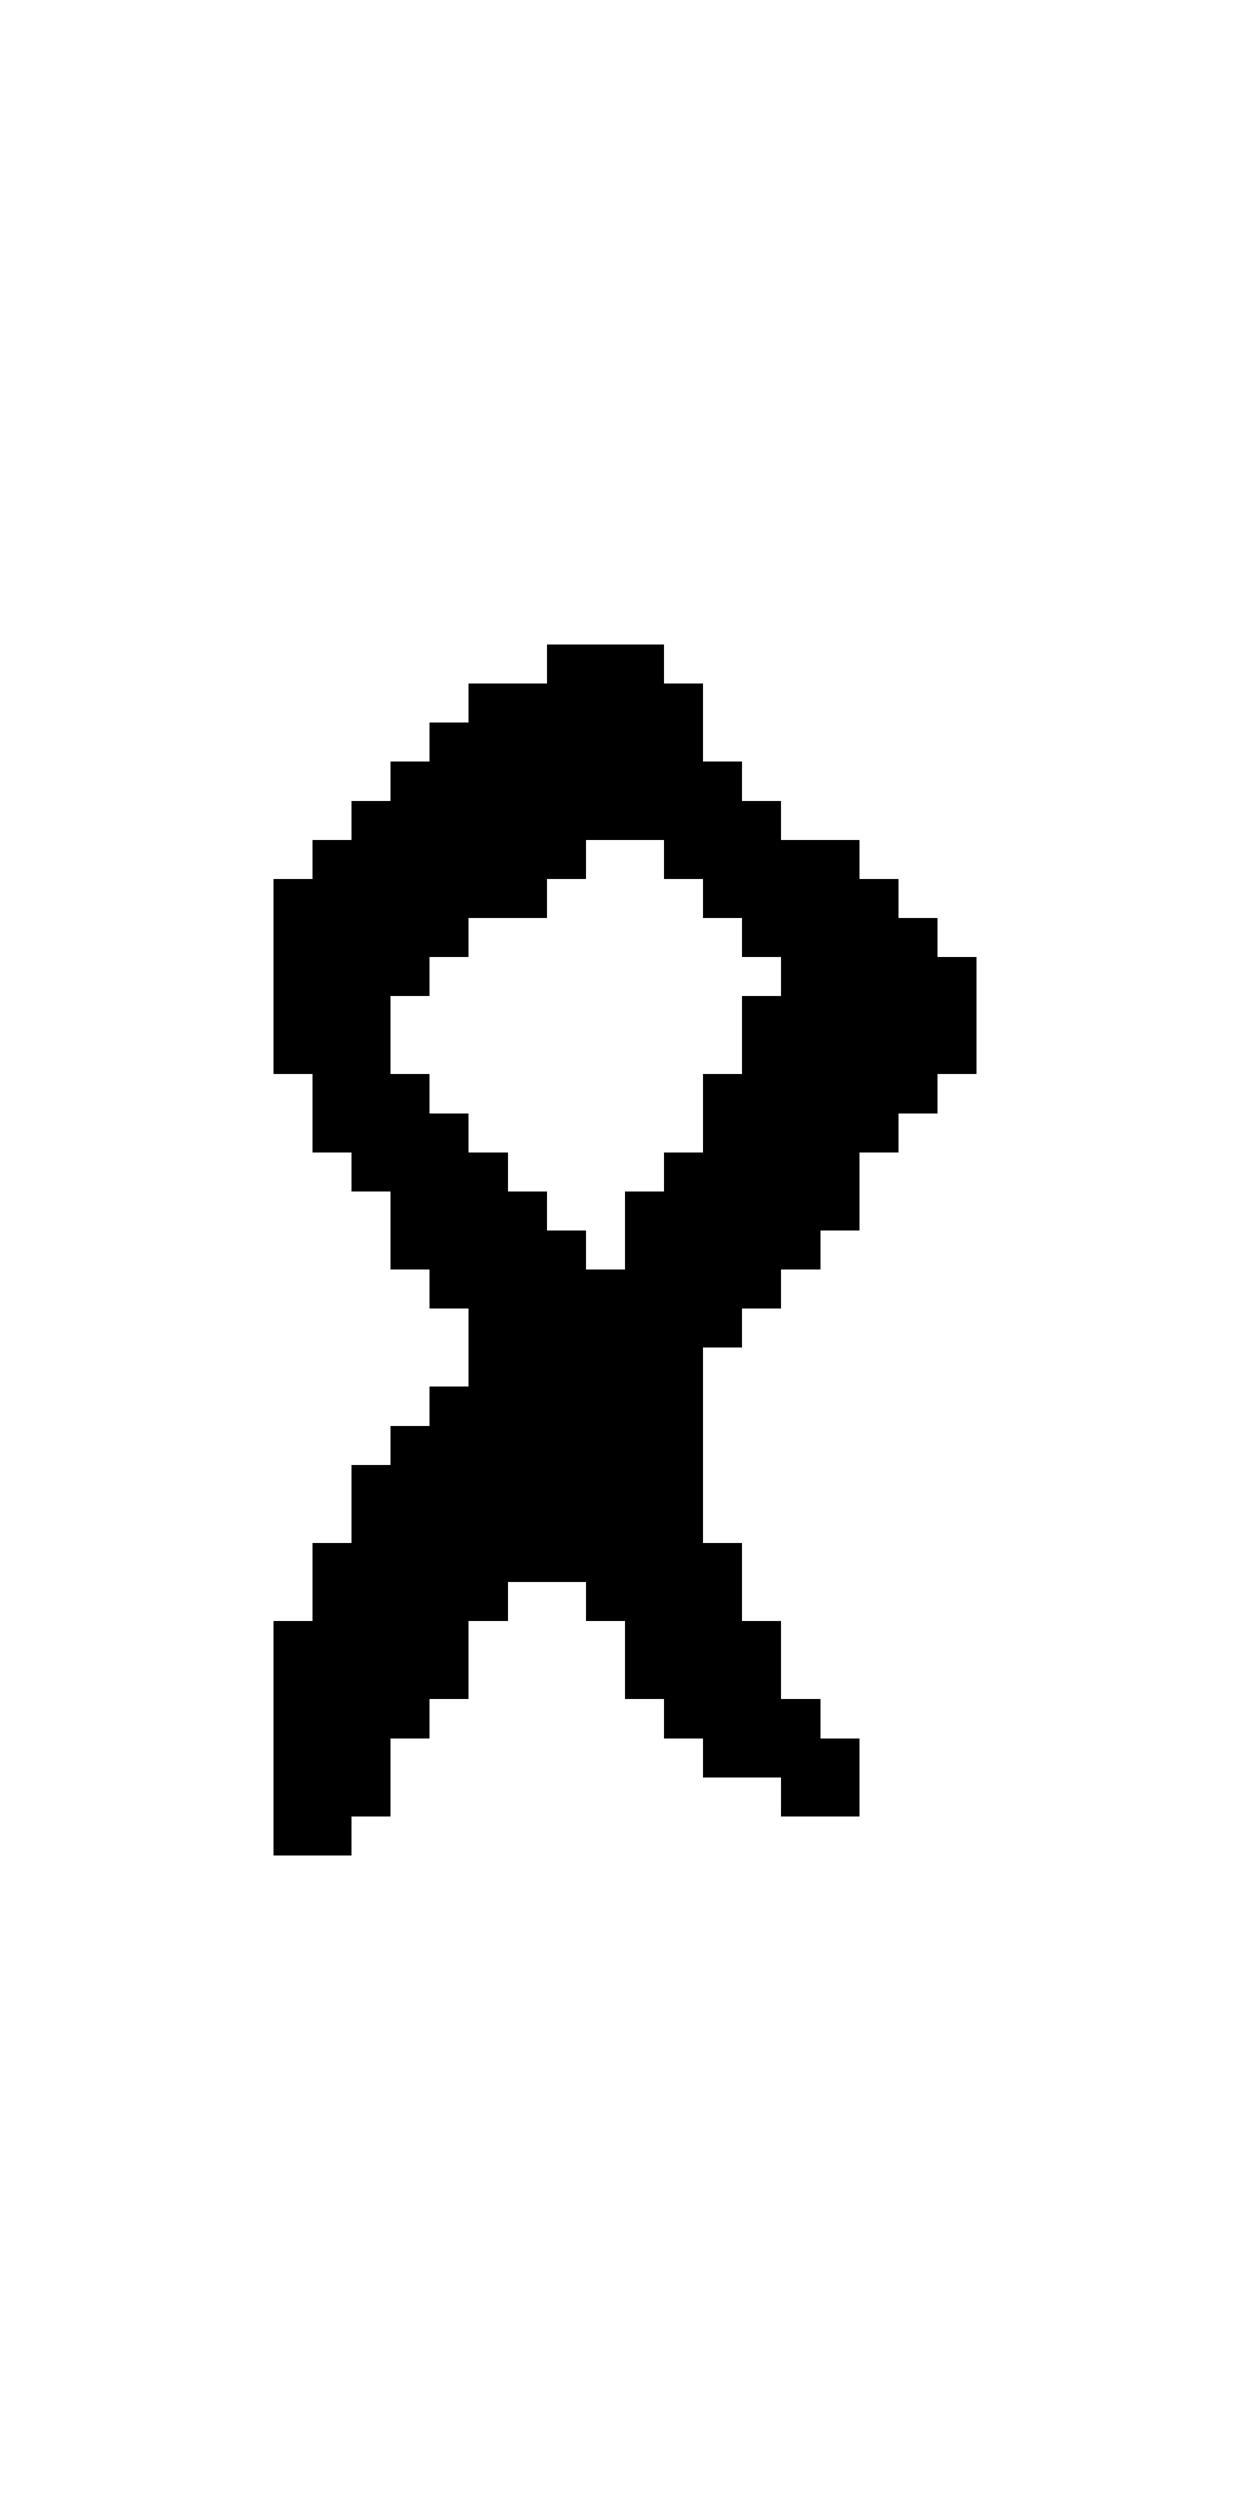 <?xml version="1.0" encoding="UTF-8" standalone="no"?>
<svg
   version="1.1"
   width="32"
   height="64"
   shape-rendering="crispEdges"
   id="svg520"
   sodipodi:docname="othala.svg"
   inkscape:version="1.1.2 (b8e25be833, 2022-02-05)"
   xmlns:inkscape="http://www.inkscape.org/namespaces/inkscape"
   xmlns:sodipodi="http://sodipodi.sourceforge.net/DTD/sodipodi-0.dtd"
   xmlns="http://www.w3.org/2000/svg"
   xmlns:svg="http://www.w3.org/2000/svg">
  <defs
     id="defs524" />
  <sodipodi:namedview
     id="namedview522"
     pagecolor="#505050"
     bordercolor="#eeeeee"
     borderopacity="1"
     inkscape:pageshadow="0"
     inkscape:pageopacity="0"
     inkscape:pagecheckerboard="0"
     showgrid="false"
     inkscape:zoom="12.984375"
     inkscape:cx="15.980746"
     inkscape:cy="25.877256"
     inkscape:window-width="1920"
     inkscape:window-height="1017"
     inkscape:window-x="-8"
     inkscape:window-y="-8"
     inkscape:window-maximized="1"
     inkscape:current-layer="svg520" />
  <path
     id="rect2"
     d="m 14,16.5 v 1 h -1 -1 v 1 h -1 v 1 h -1 v 1 H 9 v 1 H 8 v 1 H 7 v 1 1 1 1 1 h 1 v 1 1 h 1 v 1 h 1 v 1 1 h 1 v 1 h 1 v 1 1 h -1 v 1 h -1 v 1 H 9 v 1 1 H 8 v 1 1 H 7 v 1 1 1 1 1 1 h 1 1 v -1 h 1 v -1 -1 h 1 v -1 h 1 v -1 -1 h 1 v -1 h 1 1 v 1 h 1 v 1 1 h 1 v 1 h 1 v 1 h 1 1 v 1 h 1 1 v -1 -1 h -1 v -1 h -1 v -1 -1 h -1 v -1 -1 h -1 v -1 -1 -1 -1 -1 h 1 v -1 h 1 v -1 h 1 v -1 h 1 v -1 -1 h 1 v -1 h 1 v -1 h 1 v -1 -1 -1 h -1 v -1 h -1 v -1 h -1 v -1 h -1 -1 v -1 h -1 v -1 h -1 v -1 -1 h -1 v -1 h -1 -1 z m 1,5 h 1 1 v 1 h 1 v 1 h 1 v 1 h 1 v 1 h -1 v 1 1 h -1 v 1 1 h -1 v 1 h -1 v 1 1 h -1 v -1 h -1 v -1 h -1 v -1 h -1 v -1 h -1 v -1 h -1 v -1 -1 h 1 v -1 h 1 v -1 h 1 1 v -1 h 1 z" />
</svg>

